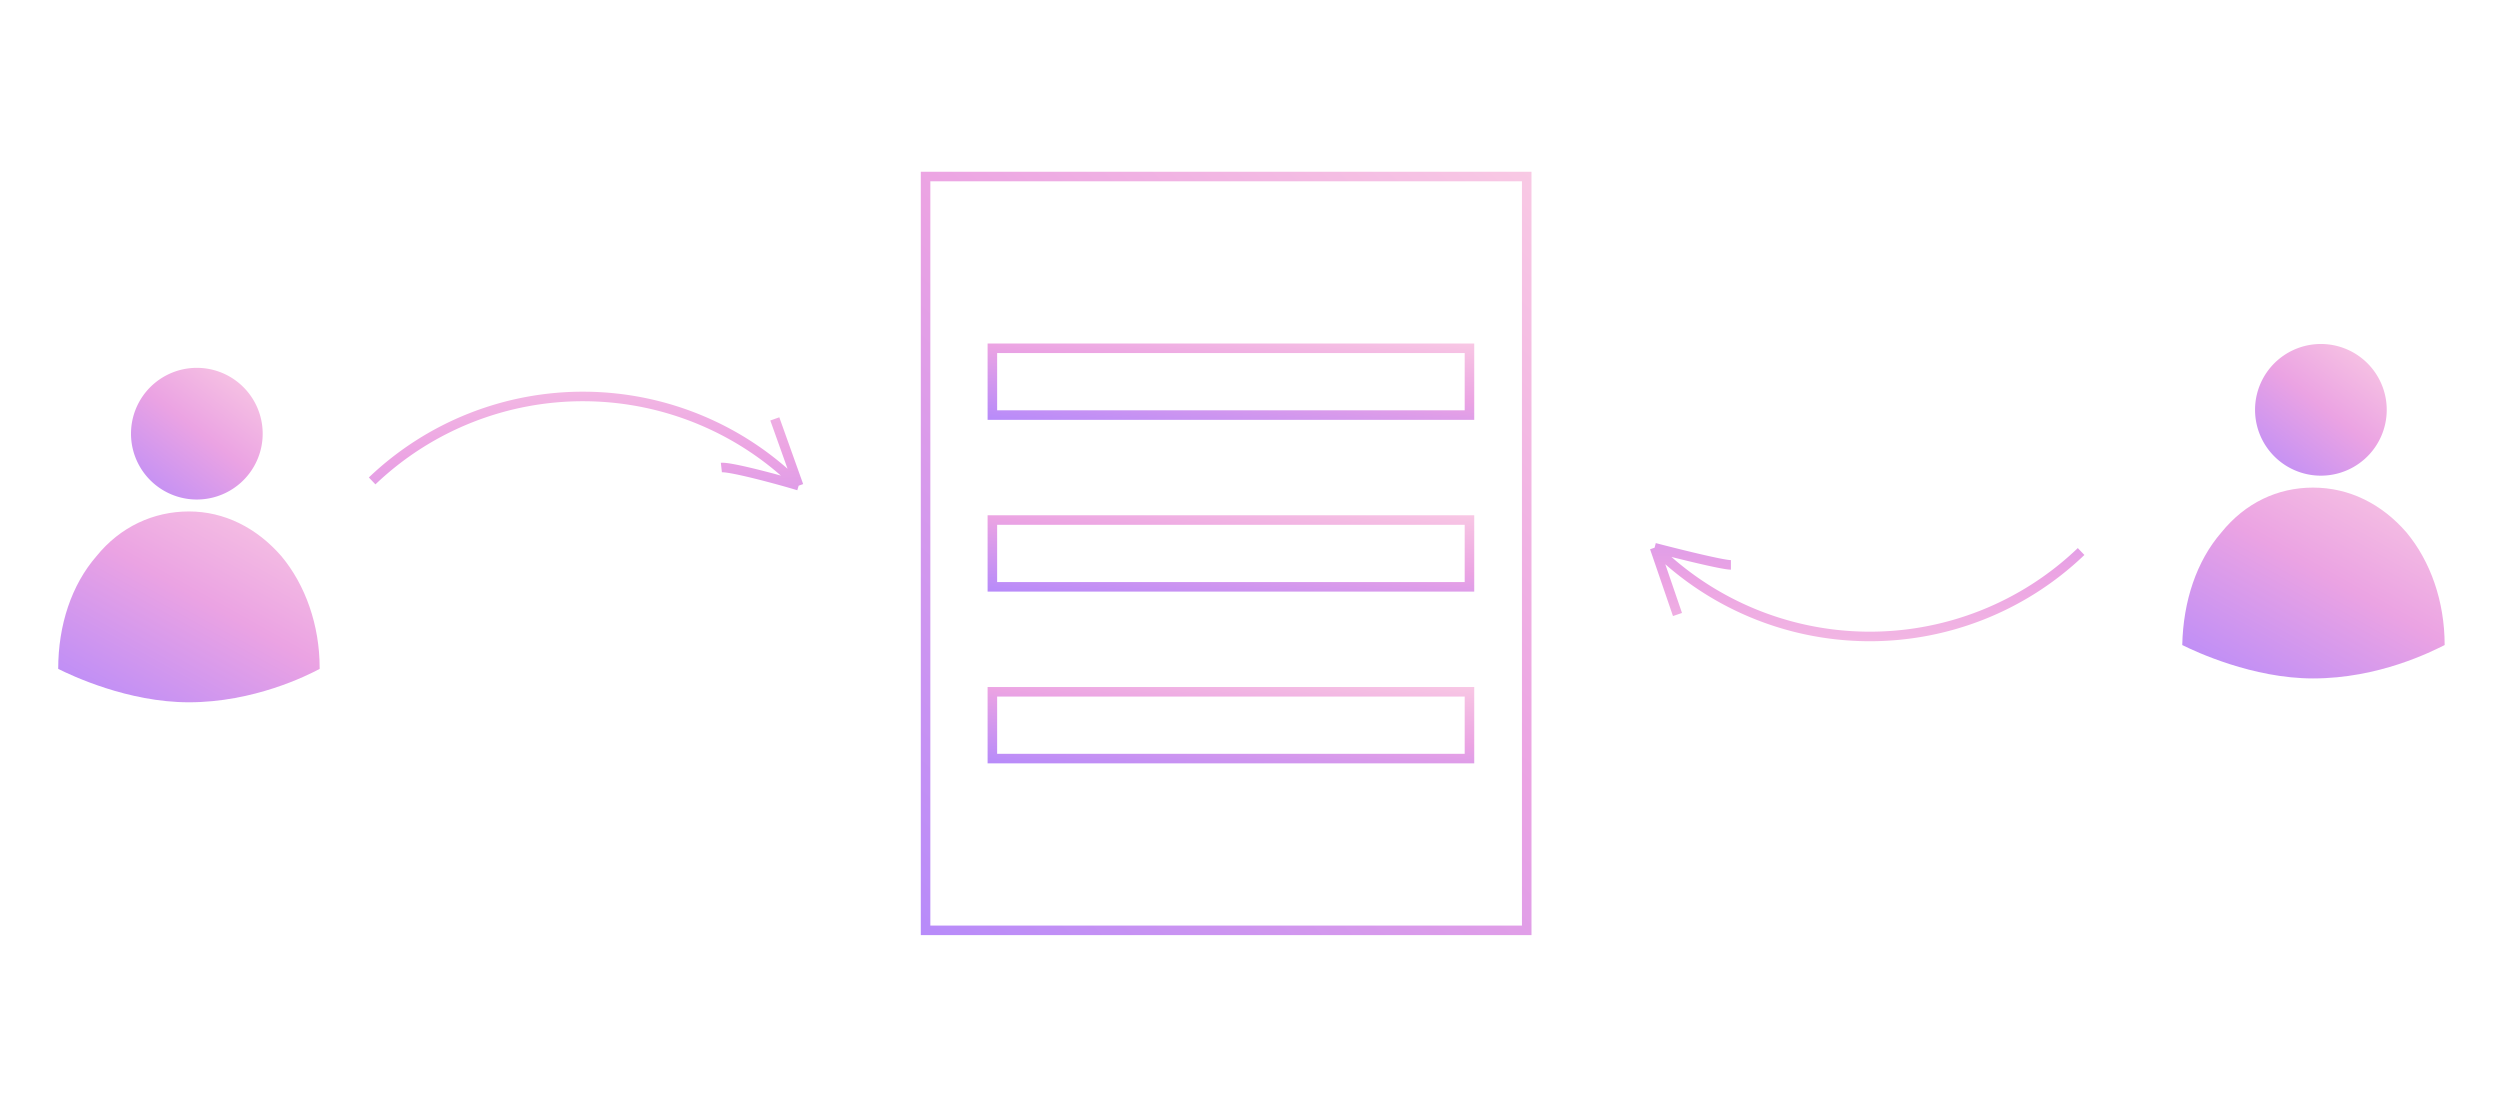 <svg width="262" height="116" fill="none" xmlns="http://www.w3.org/2000/svg">
  <g clip-path="url(#clip0)">
    <path d="M39 50.4a32 32 0 0144.7.5m0 0l-2.5-7 2.5 7zm0 0c-2.3-.7-7.2-2-8.1-1.9" stroke="url(#paint0_linear)"/>
    <path d="M218.1 57.8a32 32 0 01-44.7-.4m0 0l2.4 7-2.4-7zm0 0c2.3.6 7.1 1.8 8 1.8" stroke="url(#paint1_linear)"/>
    <path d="M256.2 67.6c0-4.6-1.5-8.8-4-11.8-2.6-3-6-4.7-9.8-4.7-3.7 0-7.1 1.6-9.6 4.7-2.6 3-4 7.2-4.1 11.8 1.4.7 7.4 3.5 13.7 3.5 6.9 0 12.4-2.8 13.8-3.5z" fill="url(#paint2_linear)"/>
    <path d="M242.4 49.8a6.9 6.9 0 100-13.7 6.9 6.9 0 000 13.7z" fill="url(#paint3_linear)"/>
    <path d="M33.5 70c0-4.5-1.5-8.7-4-11.7-2.6-3-6-4.7-9.7-4.7-3.7 0-7.2 1.6-9.7 4.7-2.6 3-4 7.2-4 11.8 1.4.7 7.3 3.5 13.7 3.5 6.8 0 12.4-2.8 13.7-3.5z" fill="url(#paint4_linear)"/>
    <path d="M19.8 52.3a6.9 6.9 0 100-13.7 6.9 6.9 0 000 13.7z" fill="url(#paint5_linear)"/>
    <path d="M154 36.5h-50v7h50v-7z" stroke="url(#paint6_linear)"/>
    <path d="M154 54.5h-50v7h50v-7z" stroke="url(#paint7_linear)"/>
    <path d="M154 72.5h-50v7h50v-7z" stroke="url(#paint8_linear)"/>
    <path d="M160 18.5H97v79h63v-79z" stroke="url(#paint9_linear)"/>
  </g>
  <defs>
    <linearGradient id="paint0_linear" x1="38" y1="68.7" x2="37.3" y2="28.2" gradientUnits="userSpaceOnUse">
      <stop stop-color="#AB85FF"/>
      <stop offset=".5" stop-color="#EBA3E3"/>
      <stop offset="1" stop-color="#FFDBE4"/>
    </linearGradient>
    <linearGradient id="paint1_linear" x1="219" y1="39.6" x2="219.7" y2="80.1" gradientUnits="userSpaceOnUse">
      <stop stop-color="#AB85FF"/>
      <stop offset=".5" stop-color="#EBA3E3"/>
      <stop offset="1" stop-color="#FFDBE4"/>
    </linearGradient>
    <linearGradient id="paint2_linear" x1="224.2" y1="73.1" x2="244.6" y2="36.9" gradientUnits="userSpaceOnUse">
      <stop stop-color="#AB85FF"/>
      <stop offset=".5" stop-color="#EBA3E3"/>
      <stop offset="1" stop-color="#FFDBE4"/>
    </linearGradient>
    <linearGradient id="paint3_linear" x1="233.3" y1="51.2" x2="249.2" y2="30.7" gradientUnits="userSpaceOnUse">
      <stop stop-color="#AB85FF"/>
      <stop offset=".5" stop-color="#EBA3E3"/>
      <stop offset="1" stop-color="#FFDBE4"/>
    </linearGradient>
    <linearGradient id="paint4_linear" x1="1.6" y1="75.6" x2="21.9" y2="39.4" gradientUnits="userSpaceOnUse">
      <stop stop-color="#AB85FF"/>
      <stop offset=".5" stop-color="#EBA3E3"/>
      <stop offset="1" stop-color="#FFDBE4"/>
    </linearGradient>
    <linearGradient id="paint5_linear" x1="10.7" y1="53.7" x2="26.5" y2="33.2" gradientUnits="userSpaceOnUse">
      <stop stop-color="#AB85FF"/>
      <stop offset=".5" stop-color="#EBA3E3"/>
      <stop offset="1" stop-color="#FFDBE4"/>
    </linearGradient>
    <linearGradient id="paint6_linear" x1="95.3" y1="44.8" x2="97.5" y2="26" gradientUnits="userSpaceOnUse">
      <stop stop-color="#AB85FF"/>
      <stop offset=".5" stop-color="#EBA3E3"/>
      <stop offset="1" stop-color="#FFDBE4"/>
    </linearGradient>
    <linearGradient id="paint7_linear" x1="95.3" y1="62.8" x2="97.5" y2="44" gradientUnits="userSpaceOnUse">
      <stop stop-color="#AB85FF"/>
      <stop offset=".5" stop-color="#EBA3E3"/>
      <stop offset="1" stop-color="#FFDBE4"/>
    </linearGradient>
    <linearGradient id="paint8_linear" x1="95.3" y1="80.8" x2="97.5" y2="62" gradientUnits="userSpaceOnUse">
      <stop stop-color="#AB85FF"/>
      <stop offset=".5" stop-color="#EBA3E3"/>
      <stop offset="1" stop-color="#FFDBE4"/>
    </linearGradient>
    <linearGradient id="paint9_linear" x1="86.1" y1="106" x2="181.3" y2="7.5" gradientUnits="userSpaceOnUse">
      <stop stop-color="#AB85FF"/>
      <stop offset=".5" stop-color="#EBA3E3"/>
      <stop offset="1" stop-color="#FFDBE4"/>
    </linearGradient>
    <clipPath id="clip0">
      <path fill="#fff" transform="translate(.6)" d="M0 0h261v116H0z"/>
    </clipPath>
  </defs>
</svg>
